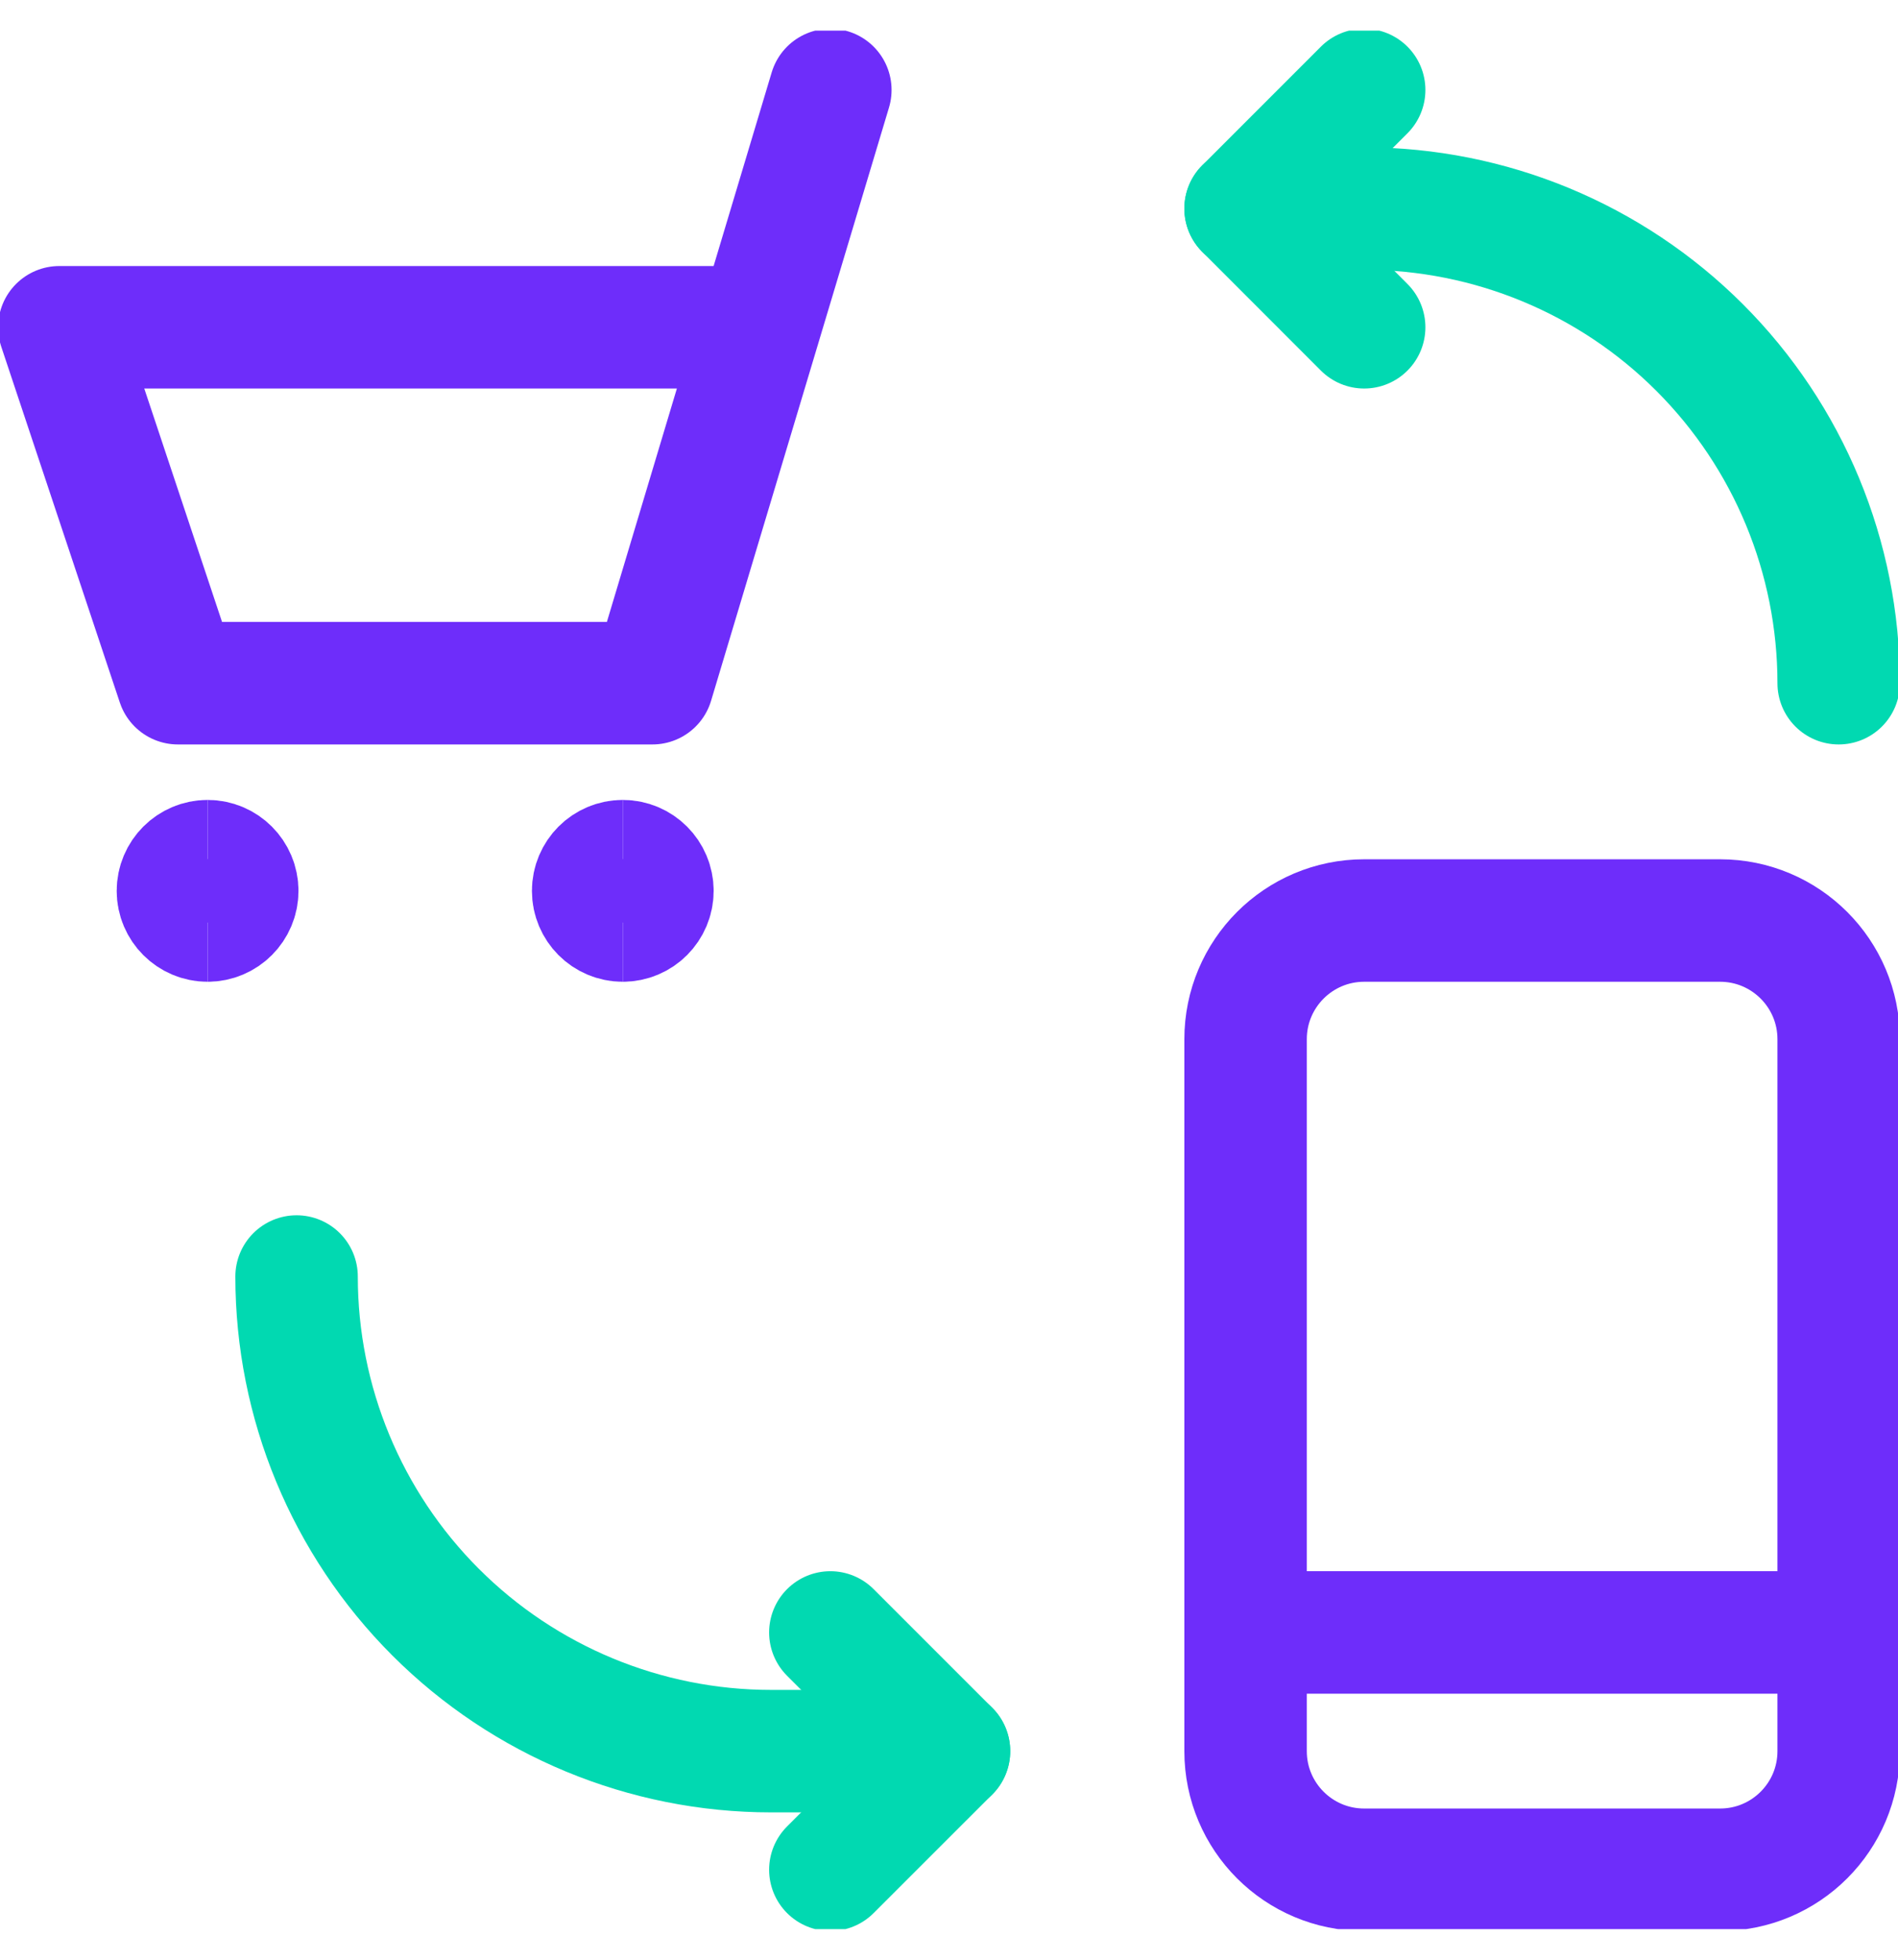 <svg width="31" height="32" viewBox="0 0 31 32" fill="none" xmlns="http://www.w3.org/2000/svg">
<g clip-path="url(#clip0_599_1352)">
<path d="M28.094 15.031H22.281C21.211 15.031 20.344 15.899 20.344 16.969V28.594C20.344 29.664 21.211 30.531 22.281 30.531H28.094C29.164 30.531 30.031 29.664 30.031 28.594V16.969C30.031 15.899 29.164 15.031 28.094 15.031Z" stroke="#6E2DFA" stroke-width="2" stroke-linecap="round" stroke-linejoin="round"/>
<path d="M20.344 26.656H30.031" stroke="#6E2DFA" stroke-width="2" stroke-linecap="round" stroke-linejoin="round"/>
<path d="M4.844 20.844C4.844 22.899 5.66 24.87 7.114 26.324C8.567 27.777 10.538 28.594 12.594 28.594H15.5" stroke="#01D9B1" stroke-width="2" stroke-linecap="round" stroke-linejoin="round"/>
<path d="M30.031 11.156C30.031 9.101 29.215 7.13 27.761 5.676C26.308 4.223 24.337 3.406 22.281 3.406H20.344" stroke="#01D9B1" stroke-width="2" stroke-linecap="round" stroke-linejoin="round"/>
<path d="M22.281 1.469L20.344 3.406L22.281 5.344" stroke="#01D9B1" stroke-width="2" stroke-linecap="round" stroke-linejoin="round"/>
<path d="M13.562 30.531L15.5 28.594L13.562 26.656" stroke="#01D9B1" stroke-width="2" stroke-linecap="round" stroke-linejoin="round"/>
<path d="M13.562 1.469L10.656 11.156H2.906L0.969 5.344H12.4" stroke="#6E2DFA" stroke-width="2" stroke-linecap="round" stroke-linejoin="round"/>
<path d="M3.391 15.031C3.123 15.031 2.906 14.814 2.906 14.547C2.906 14.279 3.123 14.062 3.391 14.062" stroke="#6E2DFA" stroke-width="2"/>
<path d="M3.391 15.031C3.658 15.031 3.875 14.814 3.875 14.547C3.875 14.279 3.658 14.062 3.391 14.062" stroke="#6E2DFA" stroke-width="2"/>
<path d="M10.172 15.031C9.904 15.031 9.688 14.814 9.688 14.547C9.688 14.279 9.904 14.062 10.172 14.062" stroke="#6E2DFA" stroke-width="2"/>
<path d="M10.172 15.031C10.439 15.031 10.656 14.814 10.656 14.547C10.656 14.279 10.439 14.062 10.172 14.062" stroke="#6E2DFA" stroke-width="2"/>
</g>
<defs>
<clipPath id="clip0_599_1352">
<rect width="31" height="31" fill="white" transform="translate(0 0.5)"/>
</clipPath>
</defs>
</svg>
